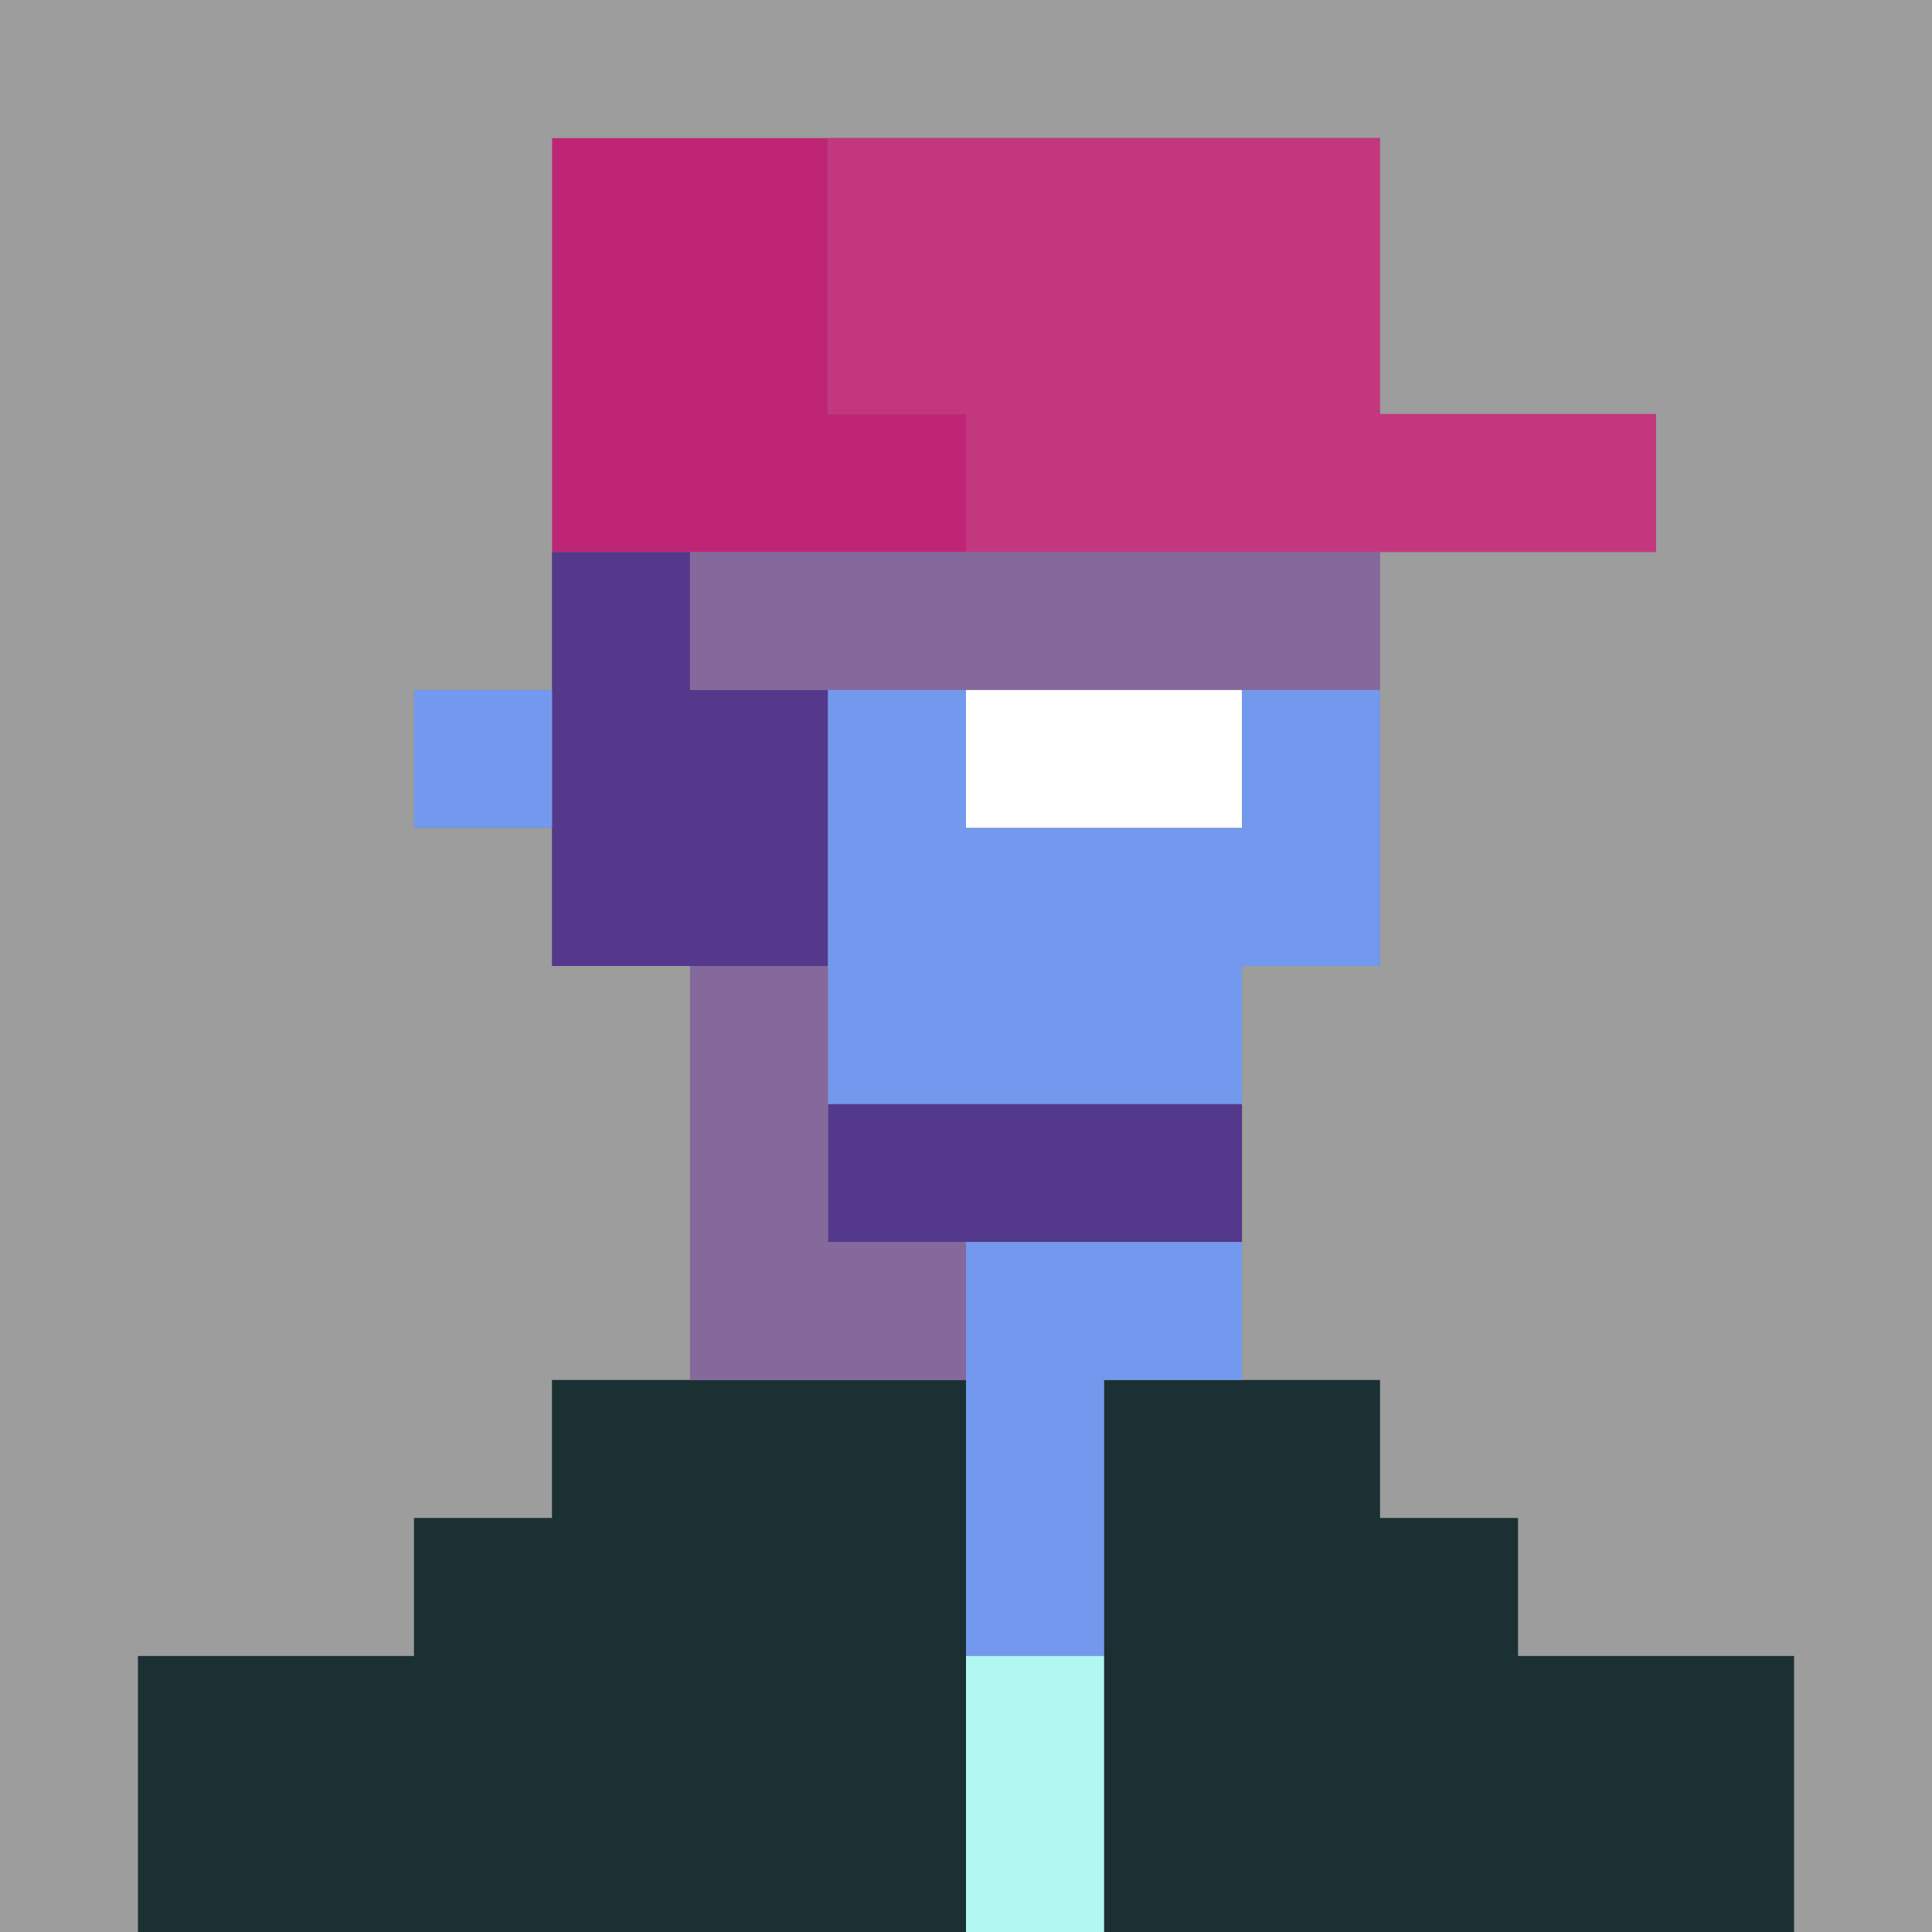 <svg xmlns="http://www.w3.org/2000/svg" viewBox="0 0 140 140">
    <rect x="0" y="0" width="140" height="140" fill="#808080" stroke="none"/>
    <polygon class="cls-1" points="60 30 60 10 40 10 40 40 70 40 70 30 60 30" fill="#be2675" />
    <polygon class="cls-2"
        points="0 0 0 140 10 140 10 120 30 120 30 110 40 110 40 100 50 100 50 70 40 70 40 60 30 60 30 50 40 50 40 10 100 10 100 30 120 30 120 40 100 40 100 70 90 70 90 100 100 100 100 110 110 110 110 120 130 120 130 140 140 140 140 0 0 0"
        fill="#9d9d9d" />
    <rect class="cls-3" x="60" y="80" width="30" height="10" fill="#54388c" />
    <polygon class="cls-3" points="60 50 50 50 50 40 40 40 40 70 60 70 60 50" fill="#54388c" />
    <polygon class="cls-4" points="70 140 70 100 40 100 40 110 30 110 30 120 10 120 10 140 70 140"
        fill="#1b3032" />
    <polygon class="cls-4"
        points="110 120 110 110 100 110 100 100 80 100 80 140 130 140 130 120 110 120"
        fill="#1b3032" />
    <polygon class="cls-5" points="100 30 100 10 60 10 60 30 70 30 70 40 120 40 120 30 100 30"
        fill="#c3377f" />
    <polygon class="cls-6" points="60 70 50 70 50 100 70 100 70 90 60 90 60 70" fill="#85689c" />
    <rect class="cls-6" x="50" y="40" width="50" height="10" fill="#85689c" />
    <rect class="cls-7" x="70" y="50" width="20" height="10" fill="#fff" />
    <polygon class="cls-8" points="70 90 70 120 80 120 80 100 90 100 90 90 70 90" fill="#7299ed" />
    <polygon class="cls-8"
        points="90 60 70 60 70 50 60 50 60 80 90 80 90 70 100 70 100 50 90 50 90 60"
        fill="#7299ed" />
    <rect class="cls-8" x="30" y="50" width="10" height="10" fill="#7299ed" />
    <rect class="cls-9" x="70" y="120" width="10" height="20" fill="#b1f7f2" />
</svg>